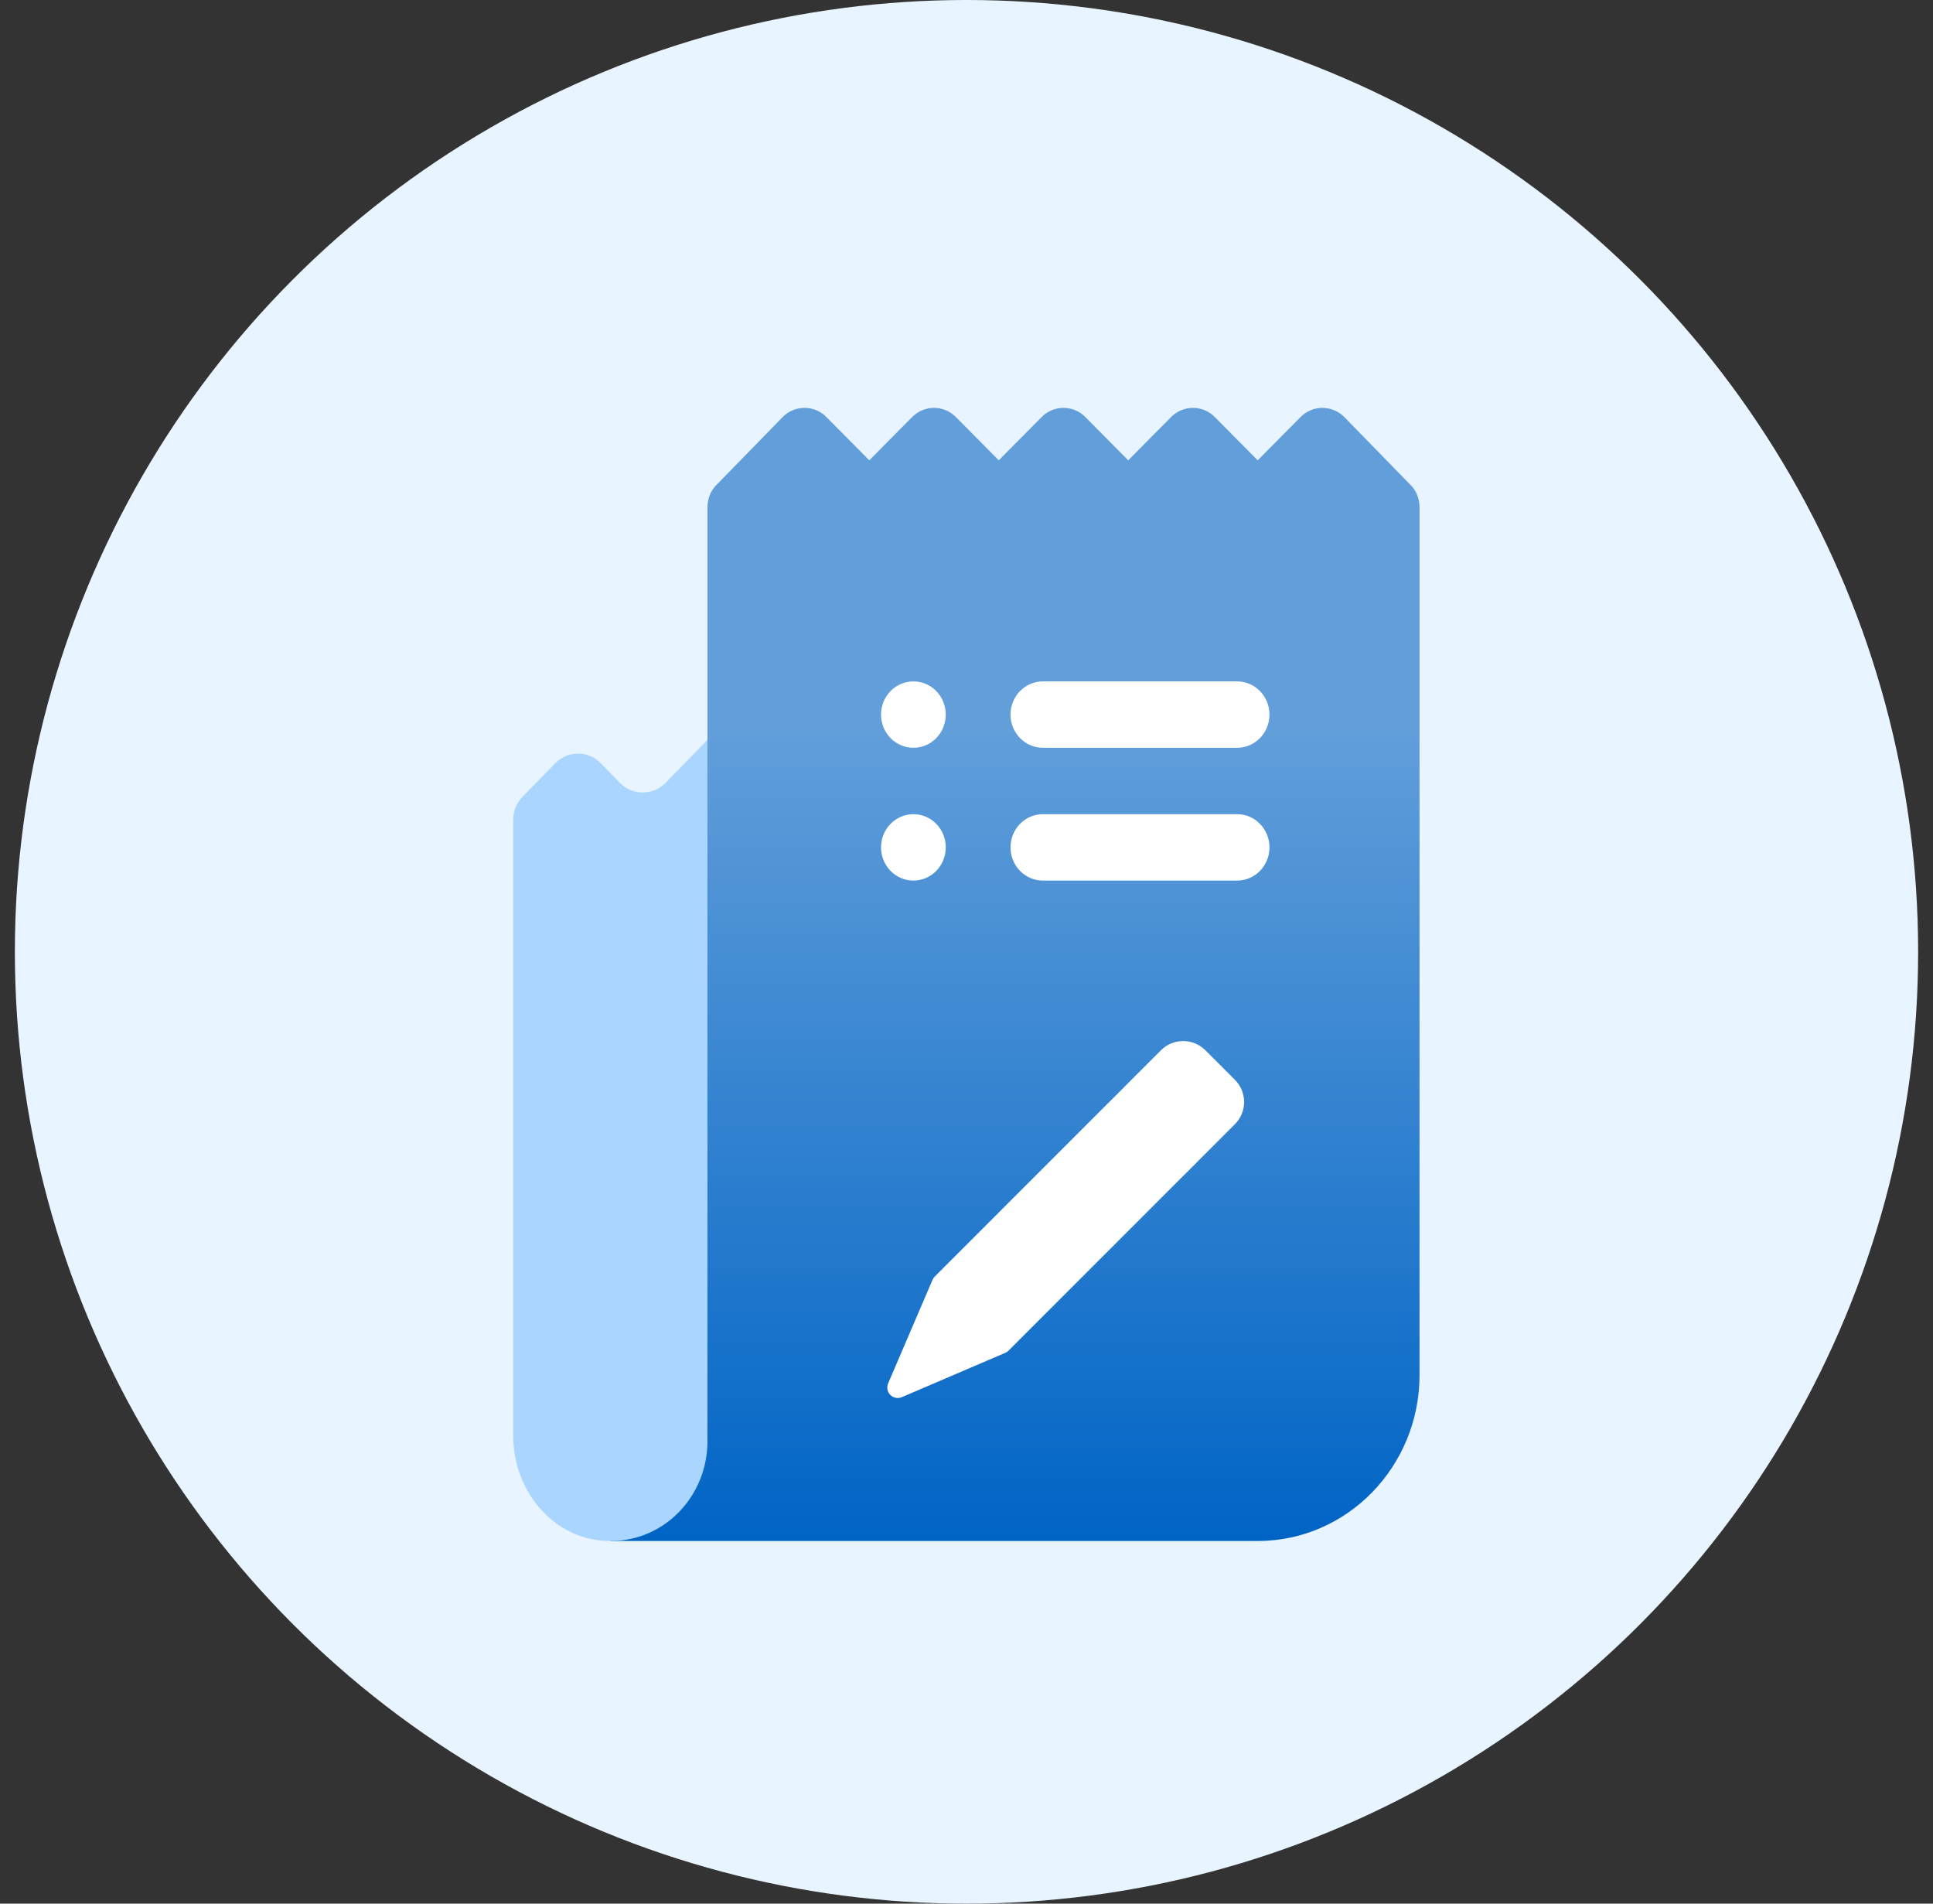 <svg width="65" height="64" viewBox="0 0 65 64" fill="none" xmlns="http://www.w3.org/2000/svg">
    <rect x="0" y="0" width="65" height="64" fill="#333333" stroke="none"/>
    <defs>
        <linearGradient id="paint0_linear_2713_69774" x1="34.129" y1="13.713" x2="34.129" y2="51.808"
                        gradientUnits="userSpaceOnUse">
            <stop stop-color="#619EDA"/>
            <stop offset="0.284" stop-color="#619EDA"/>
            <stop offset="1" stop-color="#0064C5"/>
        </linearGradient>
        <clipPath id="clip0_2713_69774">
            <rect width="12" height="12" fill="white" transform="translate(29.836 35)"/>
        </clipPath>
    </defs>
    <circle cx="32.5" cy="32" r="32" fill="#E8F4FF"/>
    <path d="M21.612 48.46L23.789 24.874V17.061C23.789 16.771 23.898 16.481 24.115 16.28L26.292 14.048C26.706 13.601 27.402 13.601 27.816 14.048L29.231 15.476L30.646 14.048C31.06 13.601 31.756 13.601 32.17 14.048L33.585 15.476L35 14.048C35.413 13.601 36.11 13.601 36.523 14.048L37.938 15.476L39.353 14.048C39.767 13.601 40.464 13.601 40.877 14.048L42.292 15.476L43.707 14.048C44.121 13.601 44.817 13.601 45.231 14.048L47.408 16.28C47.626 16.481 47.734 16.771 47.734 17.061V46.228C47.734 49.308 45.296 51.808 42.292 51.808H20.523L21.612 48.46Z"
          fill="url(#paint0_linear_2713_69774)"/>
    <path d="M35.069 22.908H41.599C42.201 22.908 42.688 23.407 42.688 24.024C42.688 24.641 42.201 25.14 41.599 25.14H35.069C34.467 25.14 33.98 24.641 33.98 24.024C33.98 23.407 34.467 22.908 35.069 22.908ZM35.069 27.372H41.599C42.201 27.372 42.688 27.872 42.688 28.489C42.688 29.105 42.201 29.605 41.599 29.605H35.069C34.467 29.605 33.98 29.105 33.98 28.489C33.98 27.872 34.467 27.372 35.069 27.372ZM30.715 22.908C31.316 22.908 31.803 23.408 31.803 24.024C31.803 24.641 31.316 25.14 30.715 25.14C30.114 25.14 29.626 24.641 29.626 24.024C29.626 23.408 30.114 22.908 30.715 22.908ZM30.715 27.372C31.316 27.372 31.803 27.872 31.803 28.489C31.803 29.105 31.316 29.605 30.715 29.605C30.114 29.605 29.626 29.105 29.626 28.489C29.626 27.872 30.114 27.372 30.715 27.372Z"
          fill="white"/>
    <path d="M17.585 26.772L18.674 25.656C19.087 25.232 19.784 25.232 20.197 25.656L20.85 26.326C21.264 26.75 21.96 26.75 22.374 26.326L23.789 24.875V48.461C23.789 50.262 22.384 51.809 20.524 51.809C18.613 51.809 17.258 50.111 17.258 48.283V27.576C17.258 27.263 17.367 26.995 17.585 26.772Z"
          fill="#A9D5FF"/>
    <g clip-path="url(#clip0_2713_69774)">
        <path d="M39.817 38.267L38.389 36.886L37.798 36.553L37.301 37.05L37.478 37.626L39.102 39.343L39.787 39.536L40.284 39.039L39.817 38.267ZM32.021 43.253L31.43 42.92C31.399 42.952 31.373 42.989 31.356 43.031L29.864 46.511C29.808 46.643 29.837 46.796 29.939 46.898C30.006 46.965 30.096 47.001 30.188 47.001C30.234 47.001 30.281 46.992 30.326 46.972L33.806 45.481C33.847 45.463 33.885 45.438 33.916 45.406L33.701 45.027L32.021 43.253Z"
              fill="white"/>
        <path d="M41.526 36.303L40.532 35.309C40.333 35.11 40.068 35 39.786 35C39.504 35 39.239 35.11 39.04 35.309L37.797 36.552L40.283 39.038L41.526 37.795C41.938 37.384 41.938 36.715 41.526 36.303ZM31.43 42.92L33.916 45.406L39.786 39.535L37.3 37.049L31.43 42.92Z"
              fill="white"/>
    </g>

</svg>
